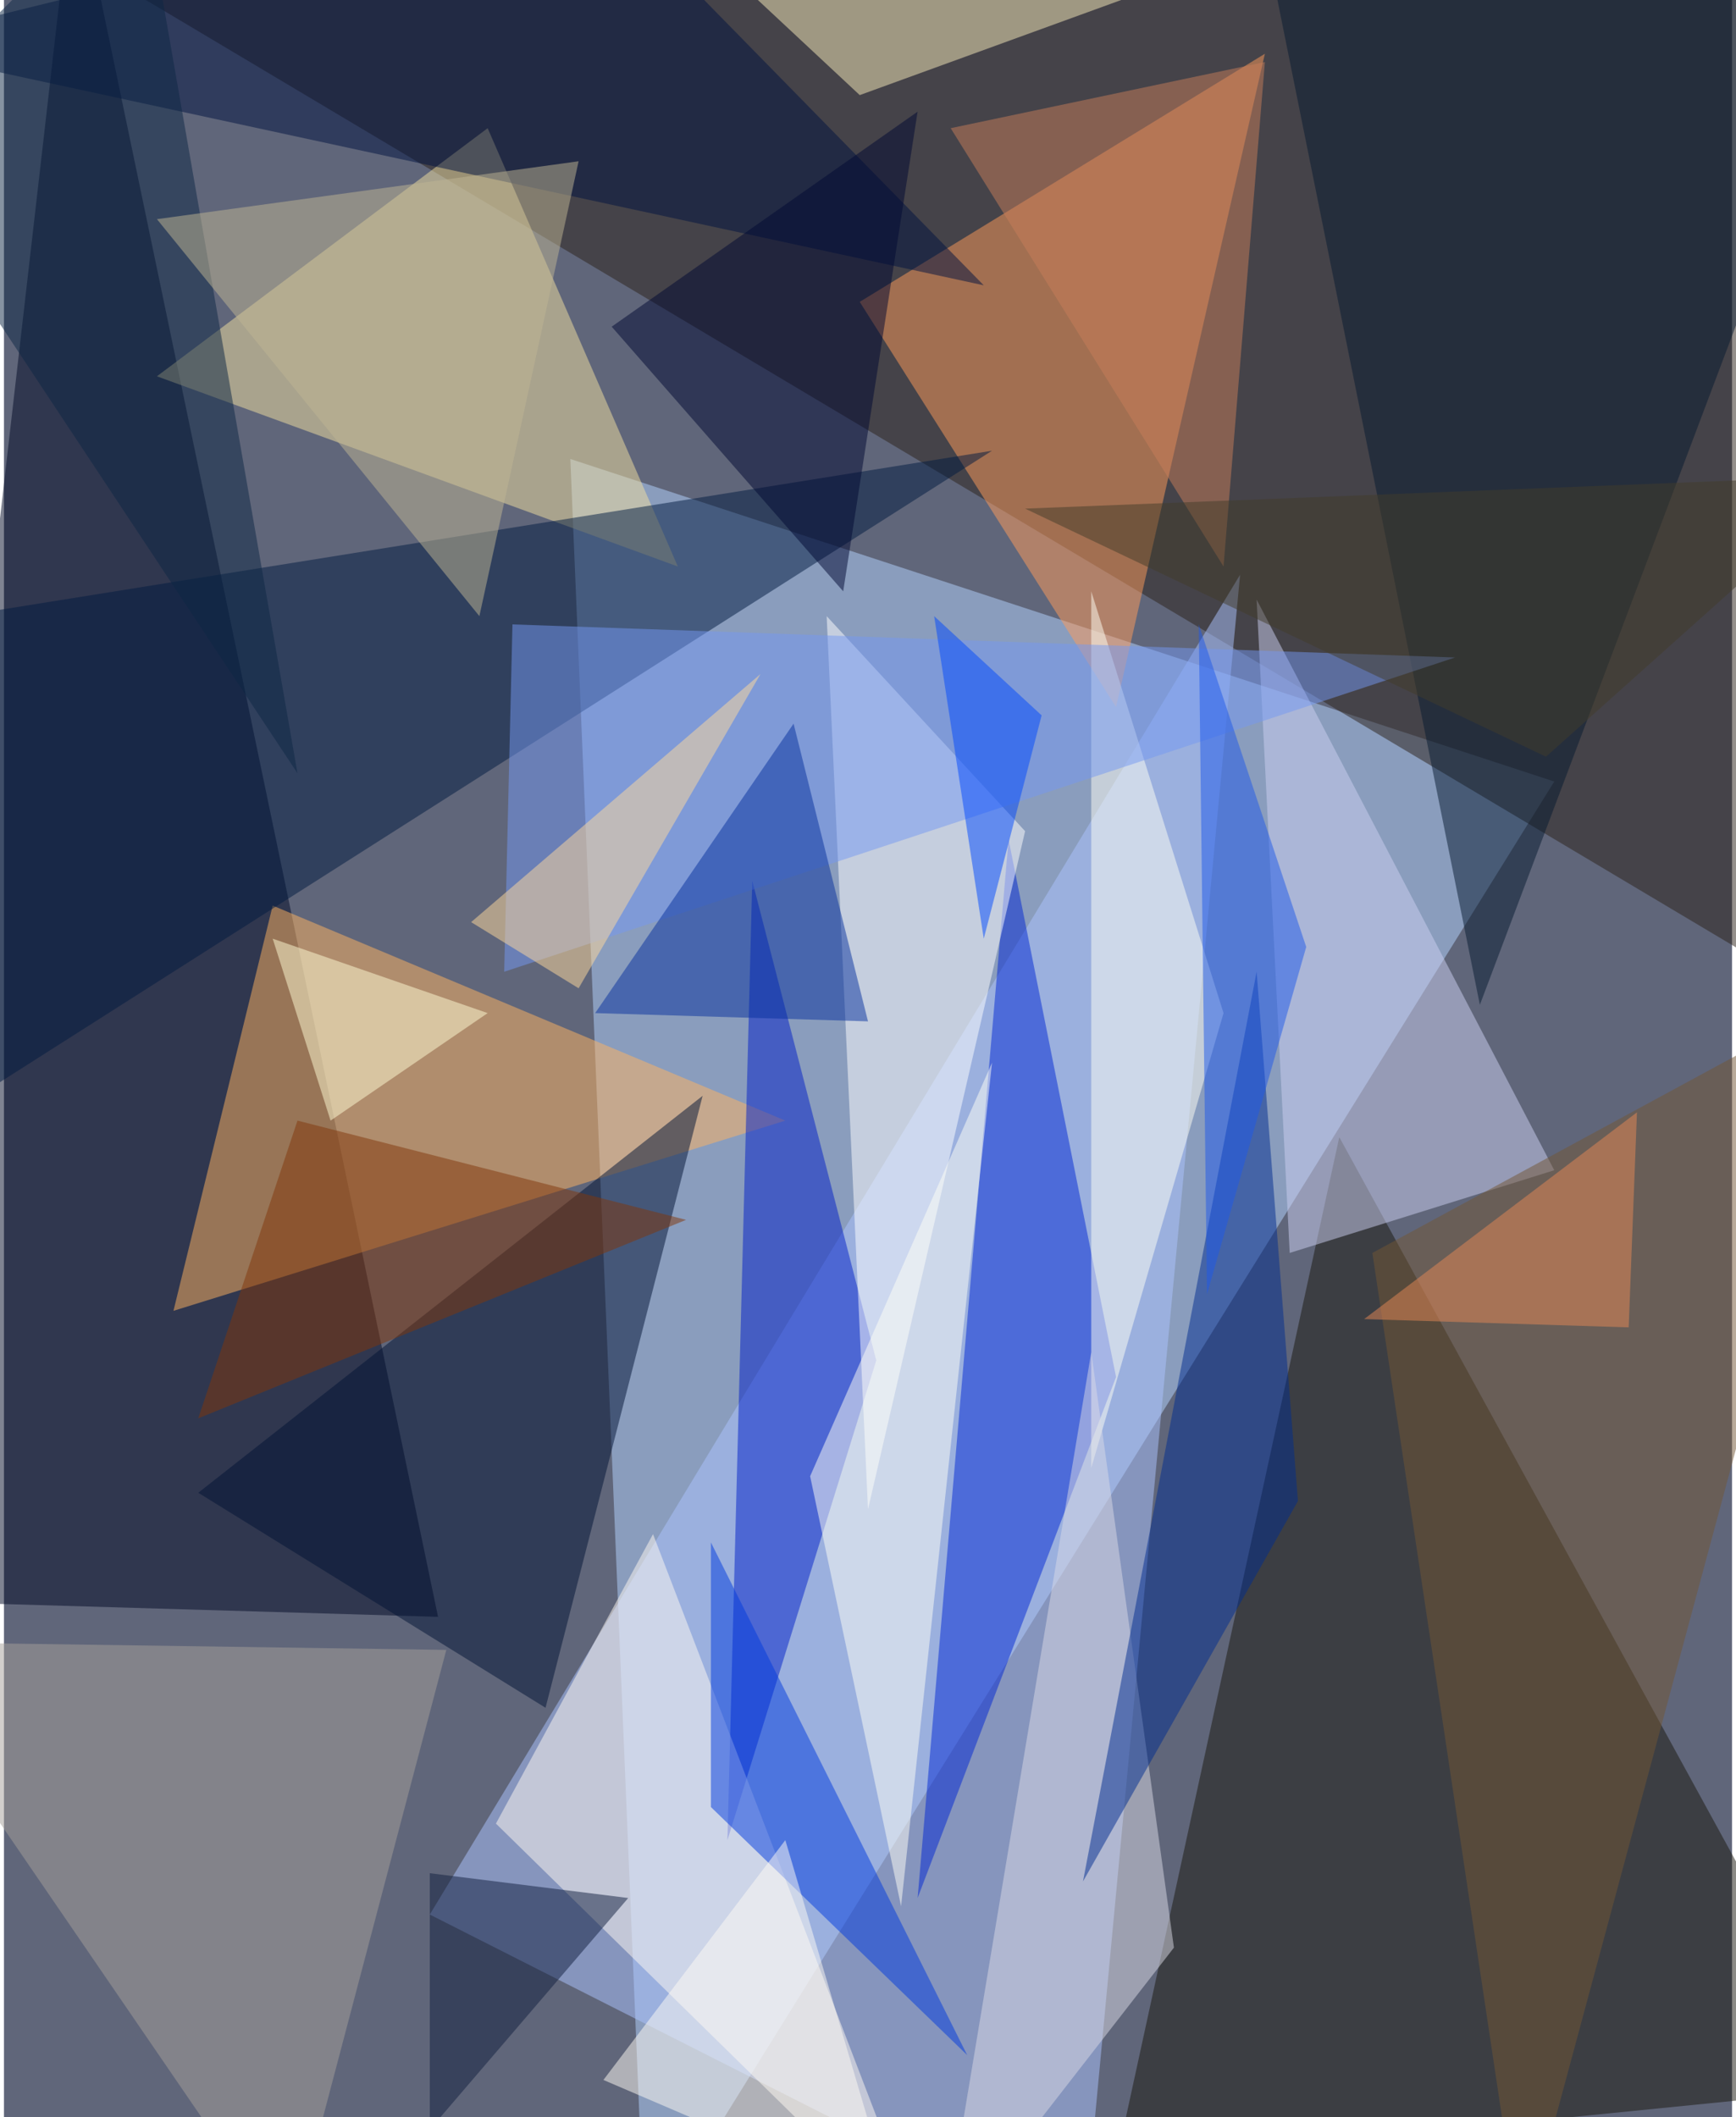 <svg xmlns="http://www.w3.org/2000/svg" width="228" height="278" viewBox="0 0 836 1024"><path fill="#60667a" d="M0 0h836v1024H0z"/><g fill-opacity=".502"><path fill="#b4d4ff" d="M310 1086l440-708-476-156z"/><path fill="#2a2019" d="M-22-54l920 548-4-504z"/><path fill="#000824" d="M-62 774l272 8L34-62z"/><path fill="#abc3ff" d="M522 1086L206 926l392-648z"/><path fill="#19170c" d="M898 1010L646 550l-108 496z"/><path fill="#ffb461" d="M378 542L82 634l48-196z"/><path fill="#ff9b5b" d="M538 342L414 146 610 26z"/><path fill="#0027d3" d="M442 918l44-512 52 260z"/><path fill="#f1dfa0" d="M326 274L74 182 234 62z"/><path fill="#001a41" d="M478 218l-524 84 40 224z"/><path fill="#001fc8" d="M362 426l-12 464 72-232z"/><path fill="#001234" d="M262 826L94 722l244-192z"/><path fill="#fff" d="M418 730l-20-432 96 104z"/><path fill="#cbcff1" d="M750 566L606 290l16 316z"/><path fill="#061b31" d="M898-2L714 486 606-50z"/><path fill="#fefaf2" d="M446 1086L314 742l-76 140z"/><path fill="#001341" d="M278-62L-62 22l536 116z"/><path fill="#f9edbc" d="M546-2l-192-8 60 56z"/><path fill="#fffff5" d="M434 922l44-408-88 200z"/><path fill="#fffff4" d="M526 286l64 204-64 220z"/><path fill="#a69f9a" d="M214 798l-76 288-200-292z"/><path fill="#7598f1" d="M702 318L242 470l4-168z"/><path fill="#003bde" d="M466 994L342 874V746z"/><path fill="#dadae5" d="M526 654l40 288-112 144z"/><path fill="#725635" d="M898 478L662 606l72 480z"/><path fill="#000933" d="M406 286l36-232-148 104z"/><path fill="#002d8f" d="M626 726L522 910l84-440z"/><path fill="#06309d" d="M382 350l36 144-132-4z"/><path fill="#111f3e" d="M206 1030l96-112-96-12z"/><path fill="#7f370a" d="M330 590L94 686l48-144z"/><path fill="#ffda9c" d="M226 446l52 32 88-152z"/><path fill="#fffcd6" d="M158 542l-28-88 104 36z"/><path fill="#c77e5a" d="M458 62l152-32-20 244z"/><path fill="#0d2745" d="M-62 66l204 308L66-62z"/><path fill="#fffbf3" d="M290 1006l140 60-52-176z"/><path fill="#0048fc" d="M474 454l28-108-52-48z"/><path fill="#c0b694" d="M278 78l-48 220L74 106z"/><path fill="#e58857" d="M790 538l-4 104-128-4z"/><path fill="#1e58e9" d="M582 626l48-168-52-156z"/><path fill="#423c2a" d="M494 246l404-16-152 136z"/></g></svg>